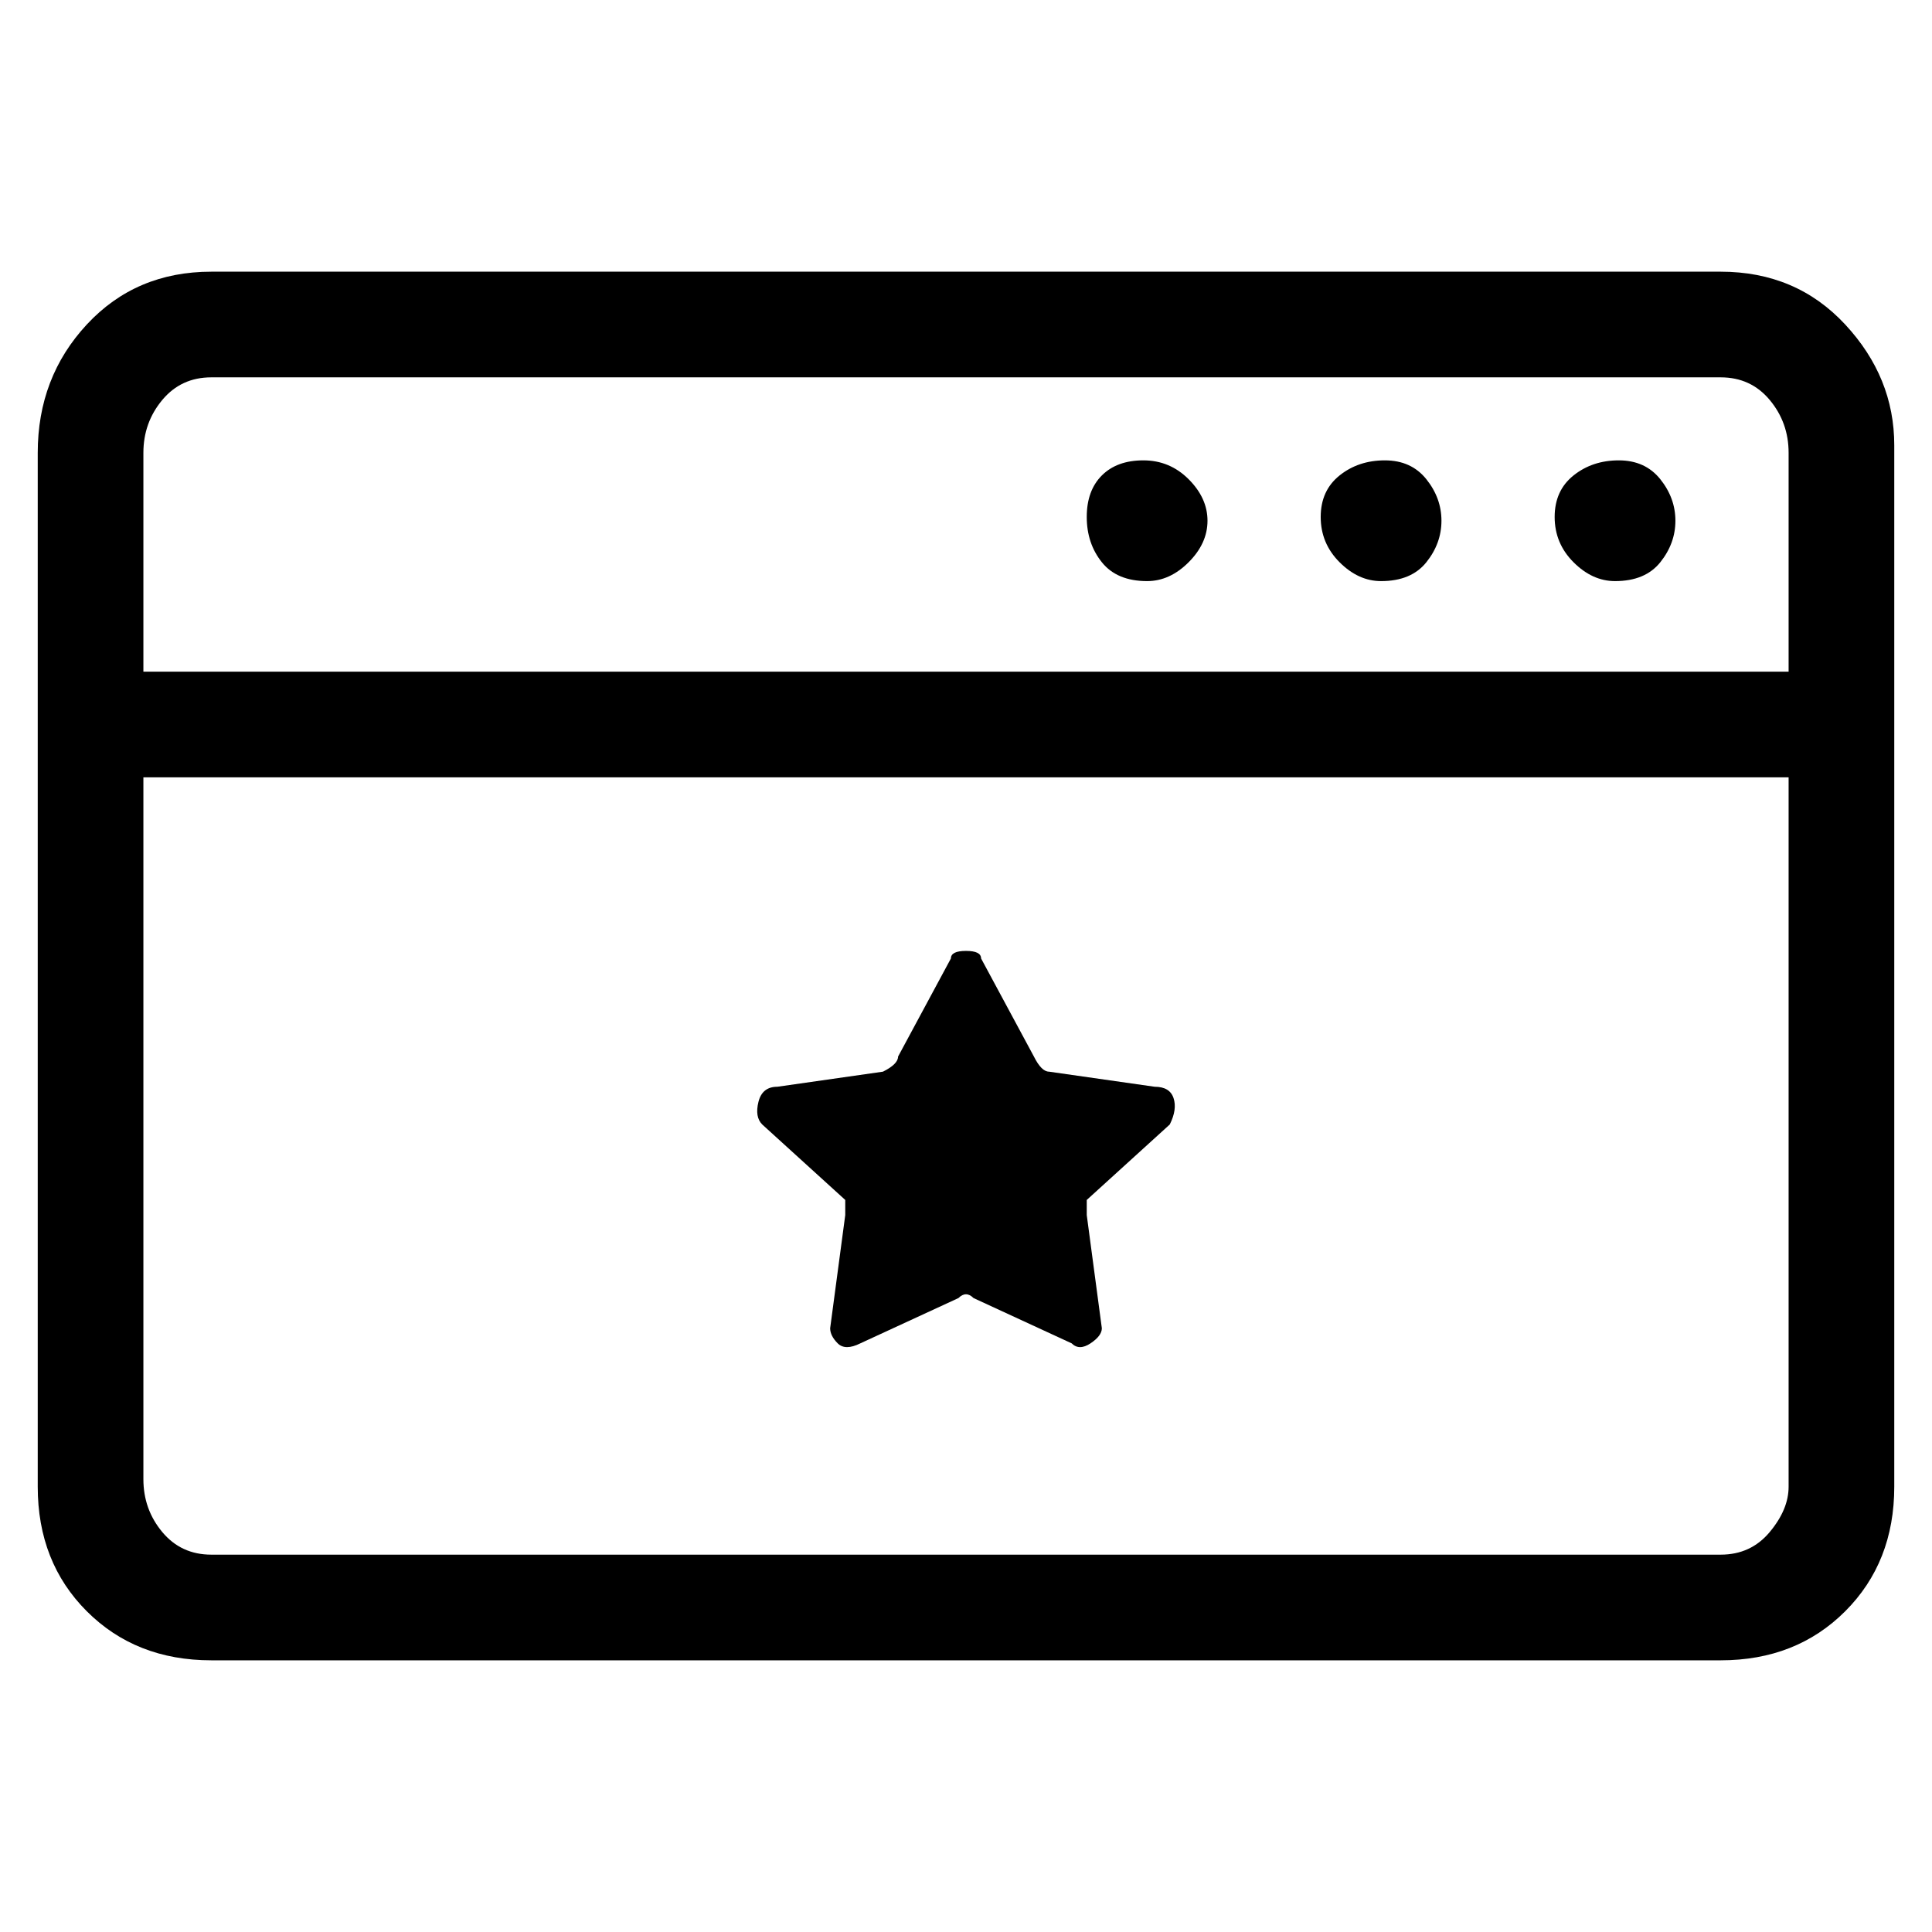 <svg viewBox="0 0 256 256" xmlns="http://www.w3.org/2000/svg">
  <path transform="scale(1, -1) translate(0, -256)" fill="currentColor" d="M152 179q3 0 5.5 2.5t2.5 5.5t-2.5 5.5t-6 2.5t-5.5 -2t-2 -5.5t2 -6t6 -2.5zM183 179q4 0 6 2.5t2 5.5t-2 5.5t-5.5 2.5t-6 -2t-2.5 -5.5t2.5 -6t5.5 -2.5zM214 179q4 0 6 2.5t2 5.5t-2 5.5t-5.5 2.5t-6 -2t-2.5 -5.5t2.5 -6t5.5 -2.5zM228 220h-200q-10 0 -16.5 -7 t-6.5 -17v-137q0 -10 6.5 -16.5t16.5 -6.5h200q10 0 16.5 6.5t6.5 16.5v138q0 9 -6.5 16t-16.5 7zM28 206h200q4 0 6.5 -3t2.5 -7v-29h-218v29q0 4 2.5 7t6.5 3zM228 50h-200q-4 0 -6.5 3t-2.5 7v93h218v-94q0 -3 -2.5 -6t-6.5 -3zM153 112l-14 2q-1 0 -2 2l-7 13q0 1 -2 1 t-2 -1l-7 -13q0 -1 -2 -2l-14 -2q-2 0 -2.5 -2t0.5 -3l11 -10v-2l-2 -15q0 -1 1 -2t3 0l13 6q1 1 2 0l13 -6q1 -1 2.5 0t1.5 2l-2 15v2l11 10q1 2 0.5 3.5t-2.5 1.5z" />
</svg>